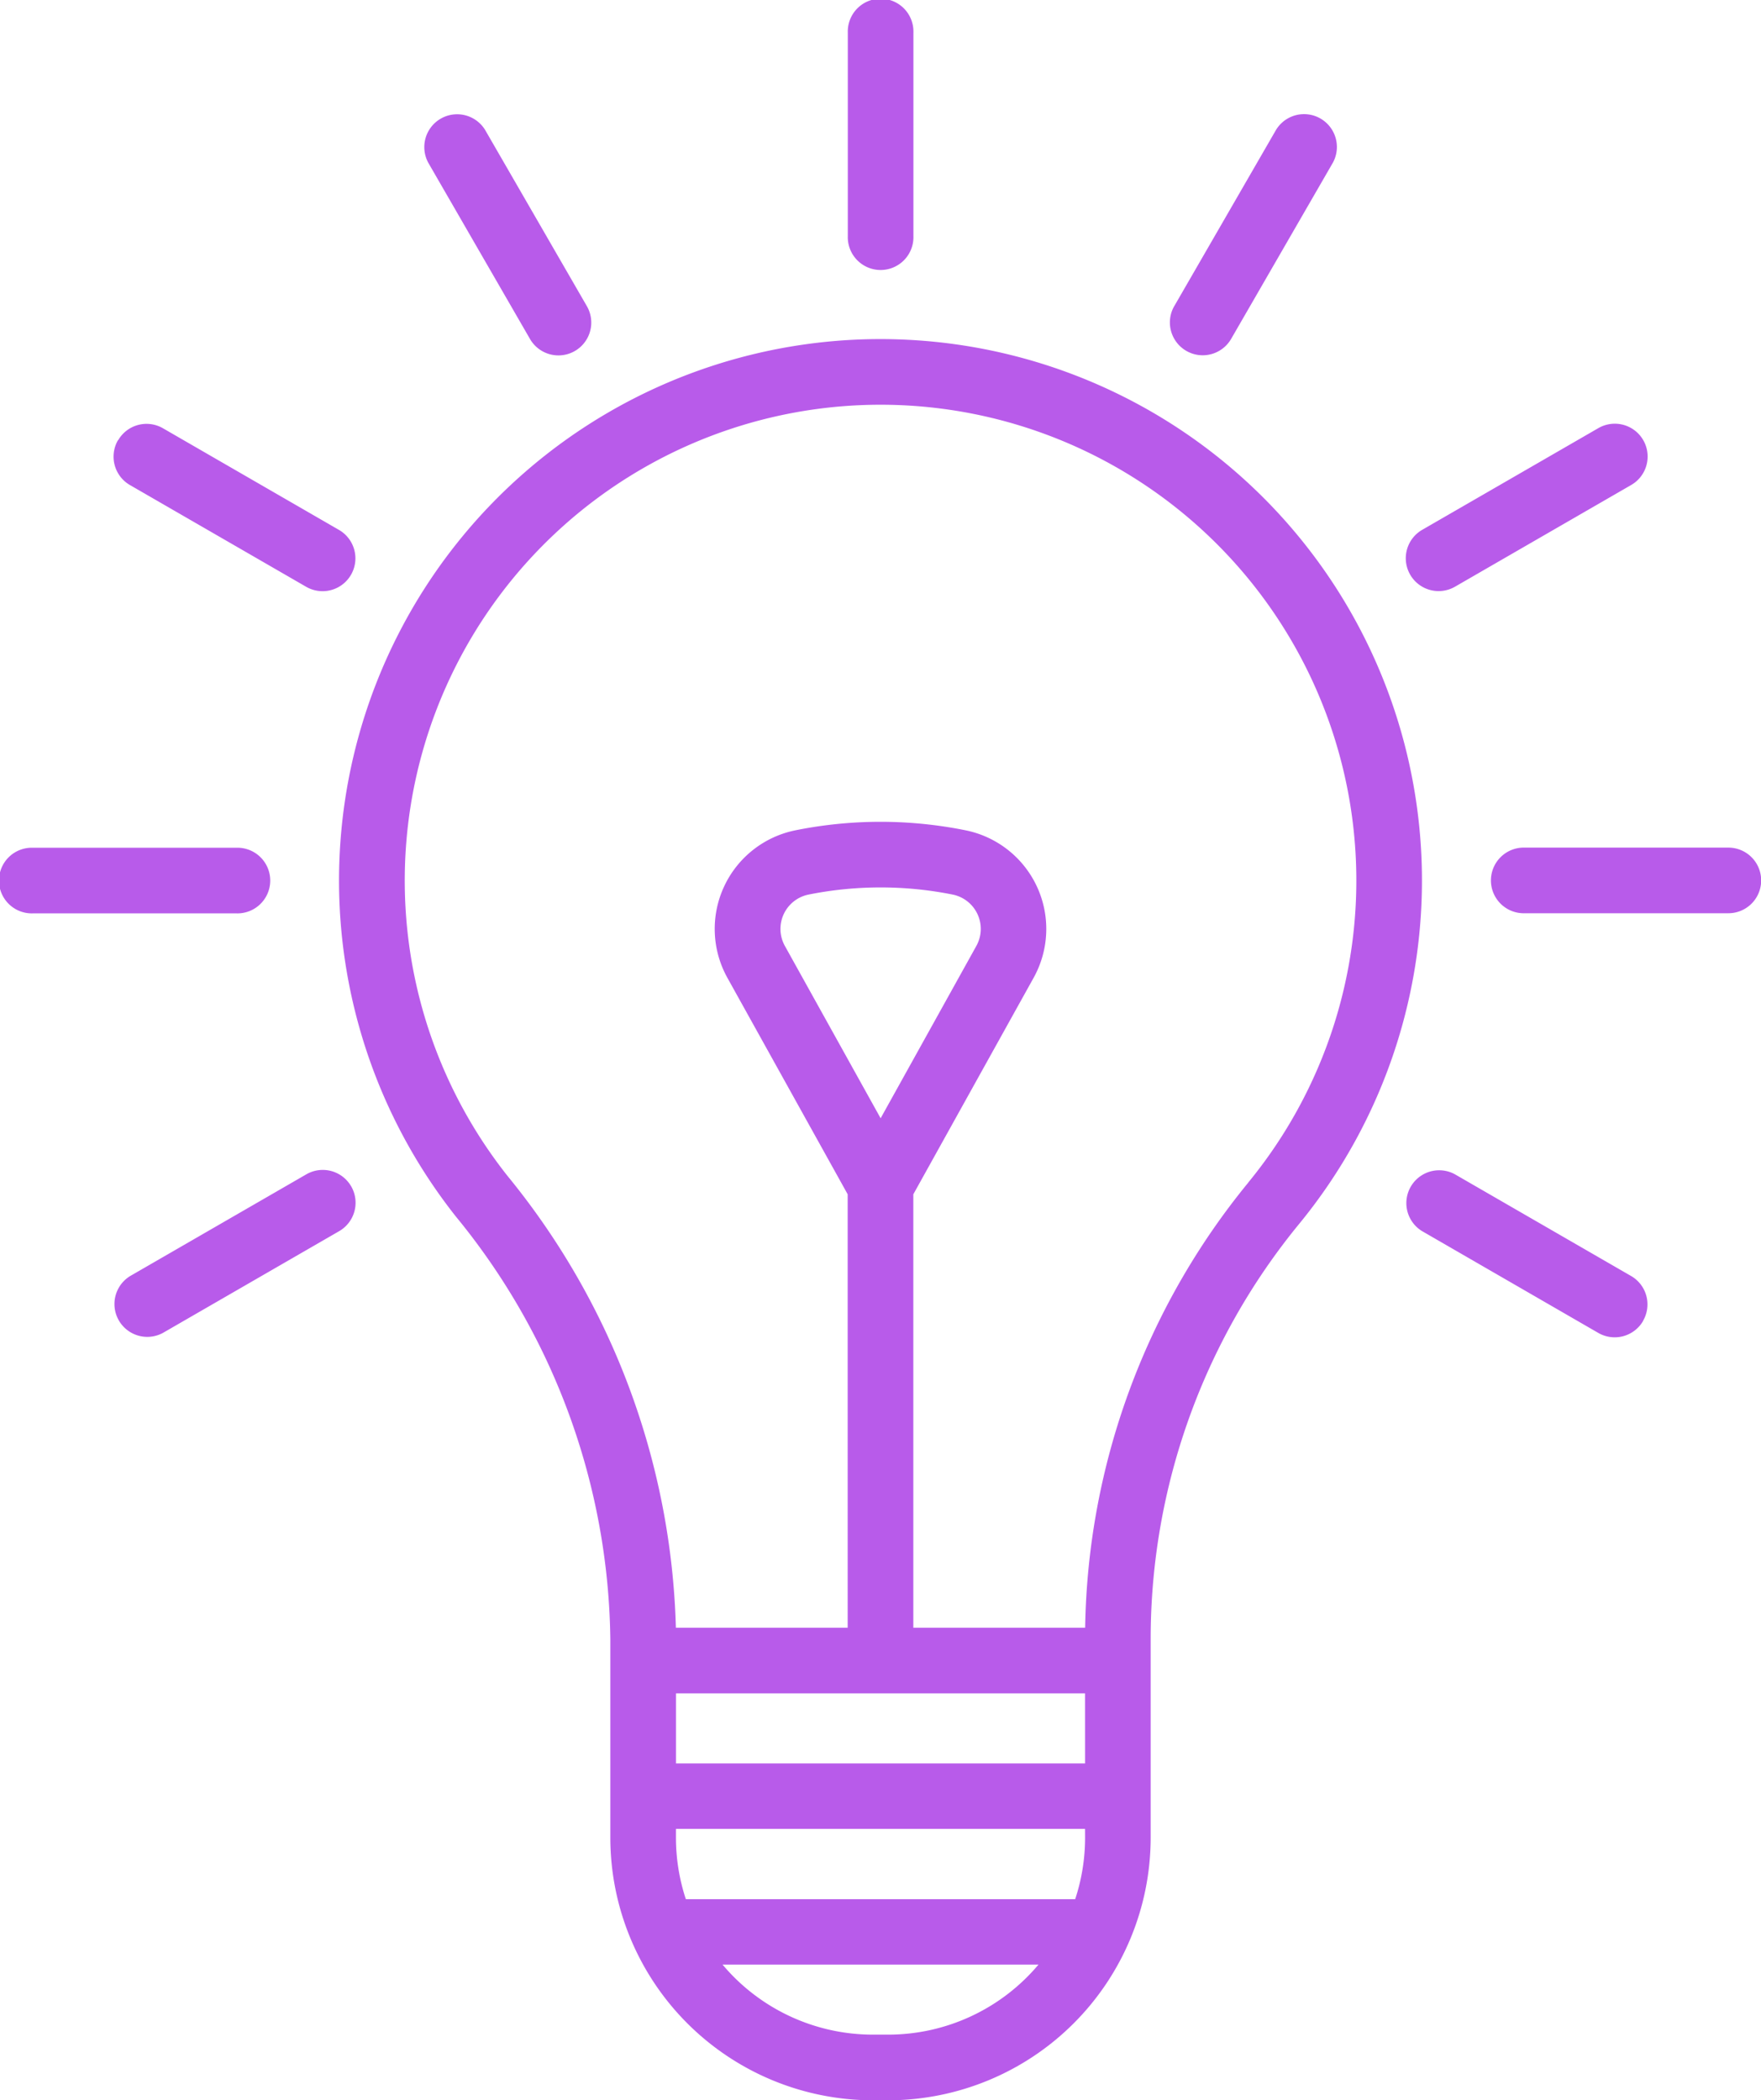 <svg xmlns="http://www.w3.org/2000/svg" width="54.504" height="65" viewBox="0 0 54.504 65">
  <path id="Path_38716" data-name="Path 38716" d="M34.89,12.513A16.757,16.757,0,0,0,20.955,39.651a21,21,0,0,1,4.779,13.072v6.152A8.134,8.134,0,0,0,33.859,67h.474a8.134,8.134,0,0,0,8.125-8.125V52.717A20.243,20.243,0,0,1,47.043,39.89,16.756,16.756,0,0,0,34.89,12.513Zm-.556,52.455h-.474A6.081,6.081,0,0,1,29.207,62.8h9.779a6.081,6.081,0,0,1-4.653,2.168Zm6.094-6.093a6.083,6.083,0,0,1-.306,1.9H28.071a6.083,6.083,0,0,1-.306-1.9V58.6H40.427Zm0-2.3H27.766V54.406H40.427ZM45.478,38.6A22.275,22.275,0,0,0,40.43,52.375H35.112V38.961l3.723-6.7a3.114,3.114,0,0,0-2.112-4.566,13.311,13.311,0,0,0-5.254,0,3.114,3.114,0,0,0-2.112,4.566l3.723,6.7V52.375H27.763a23.064,23.064,0,0,0-5.214-13.986,14.726,14.726,0,1,1,22.929.208ZM34.1,36.608l-2.964-5.334a1.084,1.084,0,0,1,.735-1.589,11.343,11.343,0,0,1,4.457,0,1.084,1.084,0,0,1,.735,1.589Zm-1.016-27.3v-6.3a1.016,1.016,0,1,1,2.031,0v6.3a1.016,1.016,0,1,1-2.031,0Zm10.106,2.163,3.149-5.453a1.016,1.016,0,0,1,1.759,1.016l-3.149,5.453a1.016,1.016,0,1,1-1.76-1.016Zm7.3,8.314a1.016,1.016,0,0,1,.372-1.388l5.453-3.148a1.016,1.016,0,1,1,1.016,1.76l-5.453,3.148a1.016,1.016,0,0,1-1.388-.372Zm10.863,9.462a1.015,1.015,0,0,1-1.016,1.016h-6.3a1.016,1.016,0,1,1,0-2.031h6.3a1.015,1.015,0,0,1,1.016,1.016ZM57.7,42.879a1.016,1.016,0,0,1-1.388.372L50.857,40.1a1.016,1.016,0,0,1,1.016-1.759l5.453,3.148a1.015,1.015,0,0,1,.372,1.387ZM20.1,7.038a1.016,1.016,0,0,1,1.759-1.016l3.149,5.453a1.016,1.016,0,0,1-1.76,1.016Zm-9.6,8.588a1.015,1.015,0,0,1,1.388-.372L17.336,18.4a1.016,1.016,0,1,1-1.016,1.76l-5.453-3.148a1.016,1.016,0,0,1-.372-1.388Zm3.661,14.641H7.86a1.016,1.016,0,1,1,0-2.031h6.3a1.016,1.016,0,1,1,0,2.031Zm3.552,8.447a1.016,1.016,0,0,1-.372,1.388l-5.453,3.148a1.016,1.016,0,0,1-1.016-1.759l5.453-3.148a1.015,1.015,0,0,1,1.388.372Z" transform="translate(-6.844 -2)" fill="#b85bea"/>
</svg>
